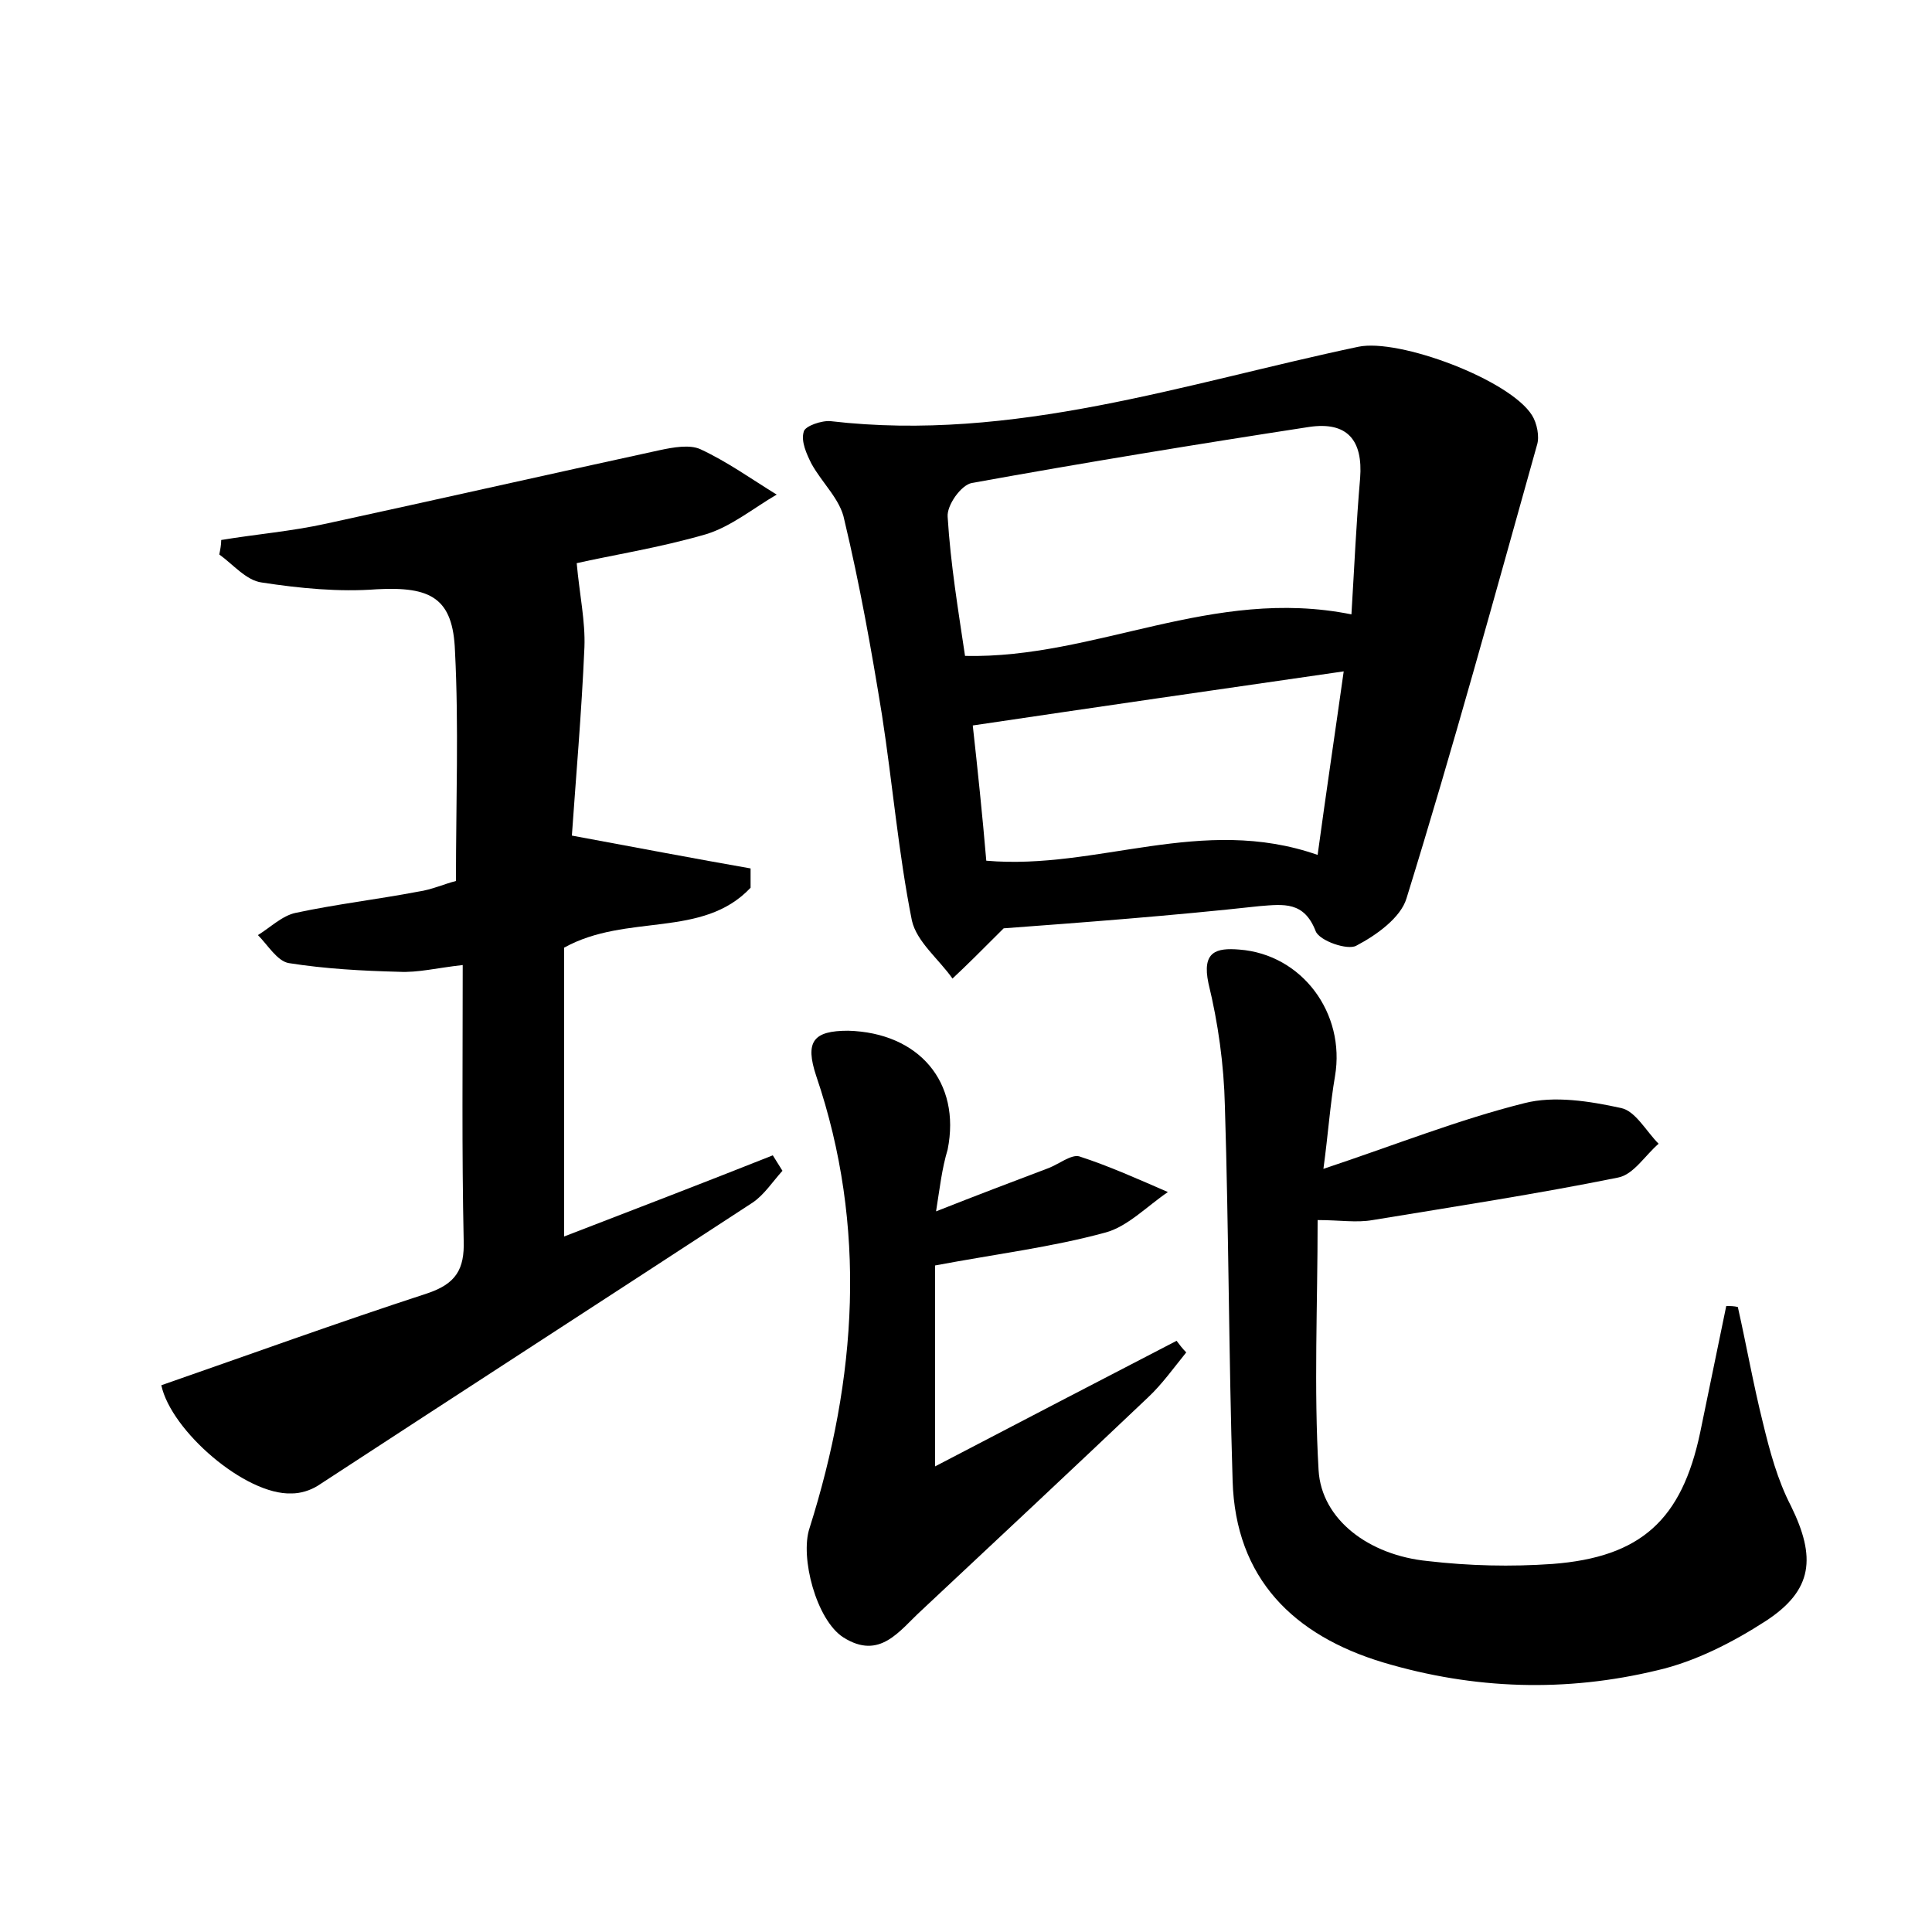 <?xml version="1.0" encoding="utf-8"?>
<!-- Generator: Adobe Illustrator 22.0.0, SVG Export Plug-In . SVG Version: 6.00 Build 0)  -->
<svg version="1.1" id="图层_1" xmlns="http://www.w3.org/2000/svg" xmlns:xlink="http://www.w3.org/1999/xlink" x="0px" y="0px"
	 viewBox="0 0 200 200" style="enable-background:new 0 0 200 200;" xml:space="preserve">
<style type="text/css">
	.st0{fill:#FFFFFF;}
</style>
<g>
	
	<path d="M59.2,86.5c7,1.3,12.8,2.4,18.5,3.4c0,0.7,0,1.4,0,2c-5,5.3-12.8,2.6-19.3,6.2c0,9.6,0,19.6,0,29.9
		c7-2.7,14.3-5.5,21.6-8.4c0.3,0.5,0.7,1.1,1,1.6c-1,1.1-1.9,2.5-3.1,3.3c-15,9.8-30,19.5-45,29.3c-0.8,0.5-1.8,0.8-2.7,0.8
		c-4.8,0.2-12.5-6.5-13.5-11.2c9.2-3.2,18.3-6.5,27.5-9.5c3-1,3.9-2.5,3.8-5.5c-0.2-9.2-0.1-18.5-0.1-28.5c-2.7,0.3-4.6,0.8-6.6,0.7
		c-3.8-0.1-7.6-0.3-11.4-0.9c-1.2-0.2-2.2-1.9-3.2-2.9c1.3-0.8,2.5-2,3.9-2.3c4.2-0.9,8.5-1.4,12.7-2.2c1.4-0.2,2.7-0.8,3.9-1.1
		c0-8.2,0.3-16-0.1-23.8c-0.2-5.5-2.5-6.7-8.1-6.4c-3.9,0.3-8-0.1-11.9-0.7c-1.6-0.2-3-1.9-4.4-2.9c0.1-0.5,0.2-1,0.2-1.5
		c3.6-0.6,7.3-0.9,10.9-1.7c11.5-2.5,23-5.1,34.5-7.6c1.4-0.3,3.1-0.6,4.2-0.1c2.8,1.3,5.3,3.1,7.9,4.7c-2.4,1.4-4.7,3.3-7.3,4.1
		c-4.8,1.4-9.9,2.2-13.4,3c0.3,3.3,0.9,6,0.8,8.7C60.2,73.9,59.6,80.7,59.2,86.5z"/>
	<path d="M103.9,96.1c-2.4,2.4-3.8,3.8-5.3,5.2c-1.4-2-3.7-3.8-4.2-6c-1.4-7-2-14.2-3.1-21.3c-1.1-6.8-2.3-13.5-3.9-20.2
		C87,51.7,85.1,50,84,48c-0.5-1-1.1-2.3-0.8-3.3c0.1-0.6,1.9-1.2,2.8-1.1c18.9,2.2,36.6-3.9,54.6-7.7c4.2-0.9,15.7,3.4,18,7.1
		c0.5,0.8,0.8,2.2,0.5,3.1c-4.4,15.7-8.7,31.4-13.5,46.9c-0.6,2-3.1,3.8-5.2,4.9c-0.9,0.5-3.8-0.5-4.2-1.5c-1.2-3.1-3.3-2.8-5.8-2.6
		C121.3,94.8,112,95.5,103.9,96.1z M139.9,63.6c0.3-4.9,0.5-9.5,0.9-14.1c0.3-3.9-1.3-5.9-5.3-5.3c-11.7,1.8-23.3,3.7-34.9,5.8
		c-1.1,0.2-2.6,2.3-2.5,3.5c0.3,4.9,1.1,9.7,1.8,14.4C113.4,68.2,125.5,60.7,139.9,63.6z M136.4,88.5c0.9-6.6,1.8-12.6,2.7-19
		c-13.2,1.9-25.6,3.7-38.4,5.6c0.5,4.5,1,9.3,1.4,14C113.6,90.1,124.4,84.3,136.4,88.5z"/>
	<path d="M179.9,135.3c0.9,4,1.6,8,2.6,12c0.7,2.9,1.5,5.9,2.9,8.6c2.6,5.3,2.3,8.7-2.6,11.9c-3.4,2.2-7.3,4.2-11.2,5.1
		c-9.5,2.3-19,2-28.4-0.8c-9.3-2.8-15.3-8.7-15.6-18.8c-0.4-12.9-0.4-25.9-0.8-38.8c-0.1-4.3-0.7-8.6-1.7-12.7
		c-0.7-3.3,0.8-3.7,3.2-3.5c6.5,0.5,11,6.6,9.9,13.1c-0.5,2.9-0.7,5.9-1.2,9.6c7.5-2.5,14-5.1,20.8-6.8c3.1-0.8,6.8-0.2,10,0.5
		c1.5,0.3,2.6,2.4,3.9,3.7c-1.4,1.2-2.6,3.2-4.2,3.5c-8.4,1.7-16.9,3-25.4,4.4c-1.7,0.3-3.4,0-5.7,0c0,8.8-0.4,17.4,0.1,25.9
		c0.3,5.1,5.2,8.8,11.3,9.4c4.3,0.5,8.6,0.6,12.9,0.3c9.2-0.7,13.4-4.6,15.3-13.6c0.9-4.4,1.8-8.7,2.7-13.1
		C179.1,135.2,179.5,135.2,179.9,135.3z"/>
	<path d="M96.9,125.4c4.3-1.7,8-3.1,11.7-4.5c1-0.4,2.3-1.4,3.1-1.2c3.1,1,6.2,2.4,9.2,3.7c-2.2,1.5-4.2,3.6-6.5,4.2
		c-5.5,1.5-11.2,2.2-17.6,3.4c0,6.1,0,12.9,0,20.8c8.8-4.6,16.9-8.8,25-13c0.3,0.4,0.6,0.8,1,1.2c-1.3,1.6-2.5,3.3-4,4.7
		c-7.8,7.4-15.6,14.7-23.4,22c-2.3,2.1-4.3,5.2-8.1,2.8c-2.8-1.8-4.5-8.3-3.5-11.3c4.9-15.5,6-31.2,0.7-46.8
		c-1.2-3.6-0.3-4.7,3.3-4.7c7.3,0.2,11.7,5.3,10.3,12.3C97.5,121,97.3,122.9,96.9,125.4z"/>
	
	
</g>
</svg>
